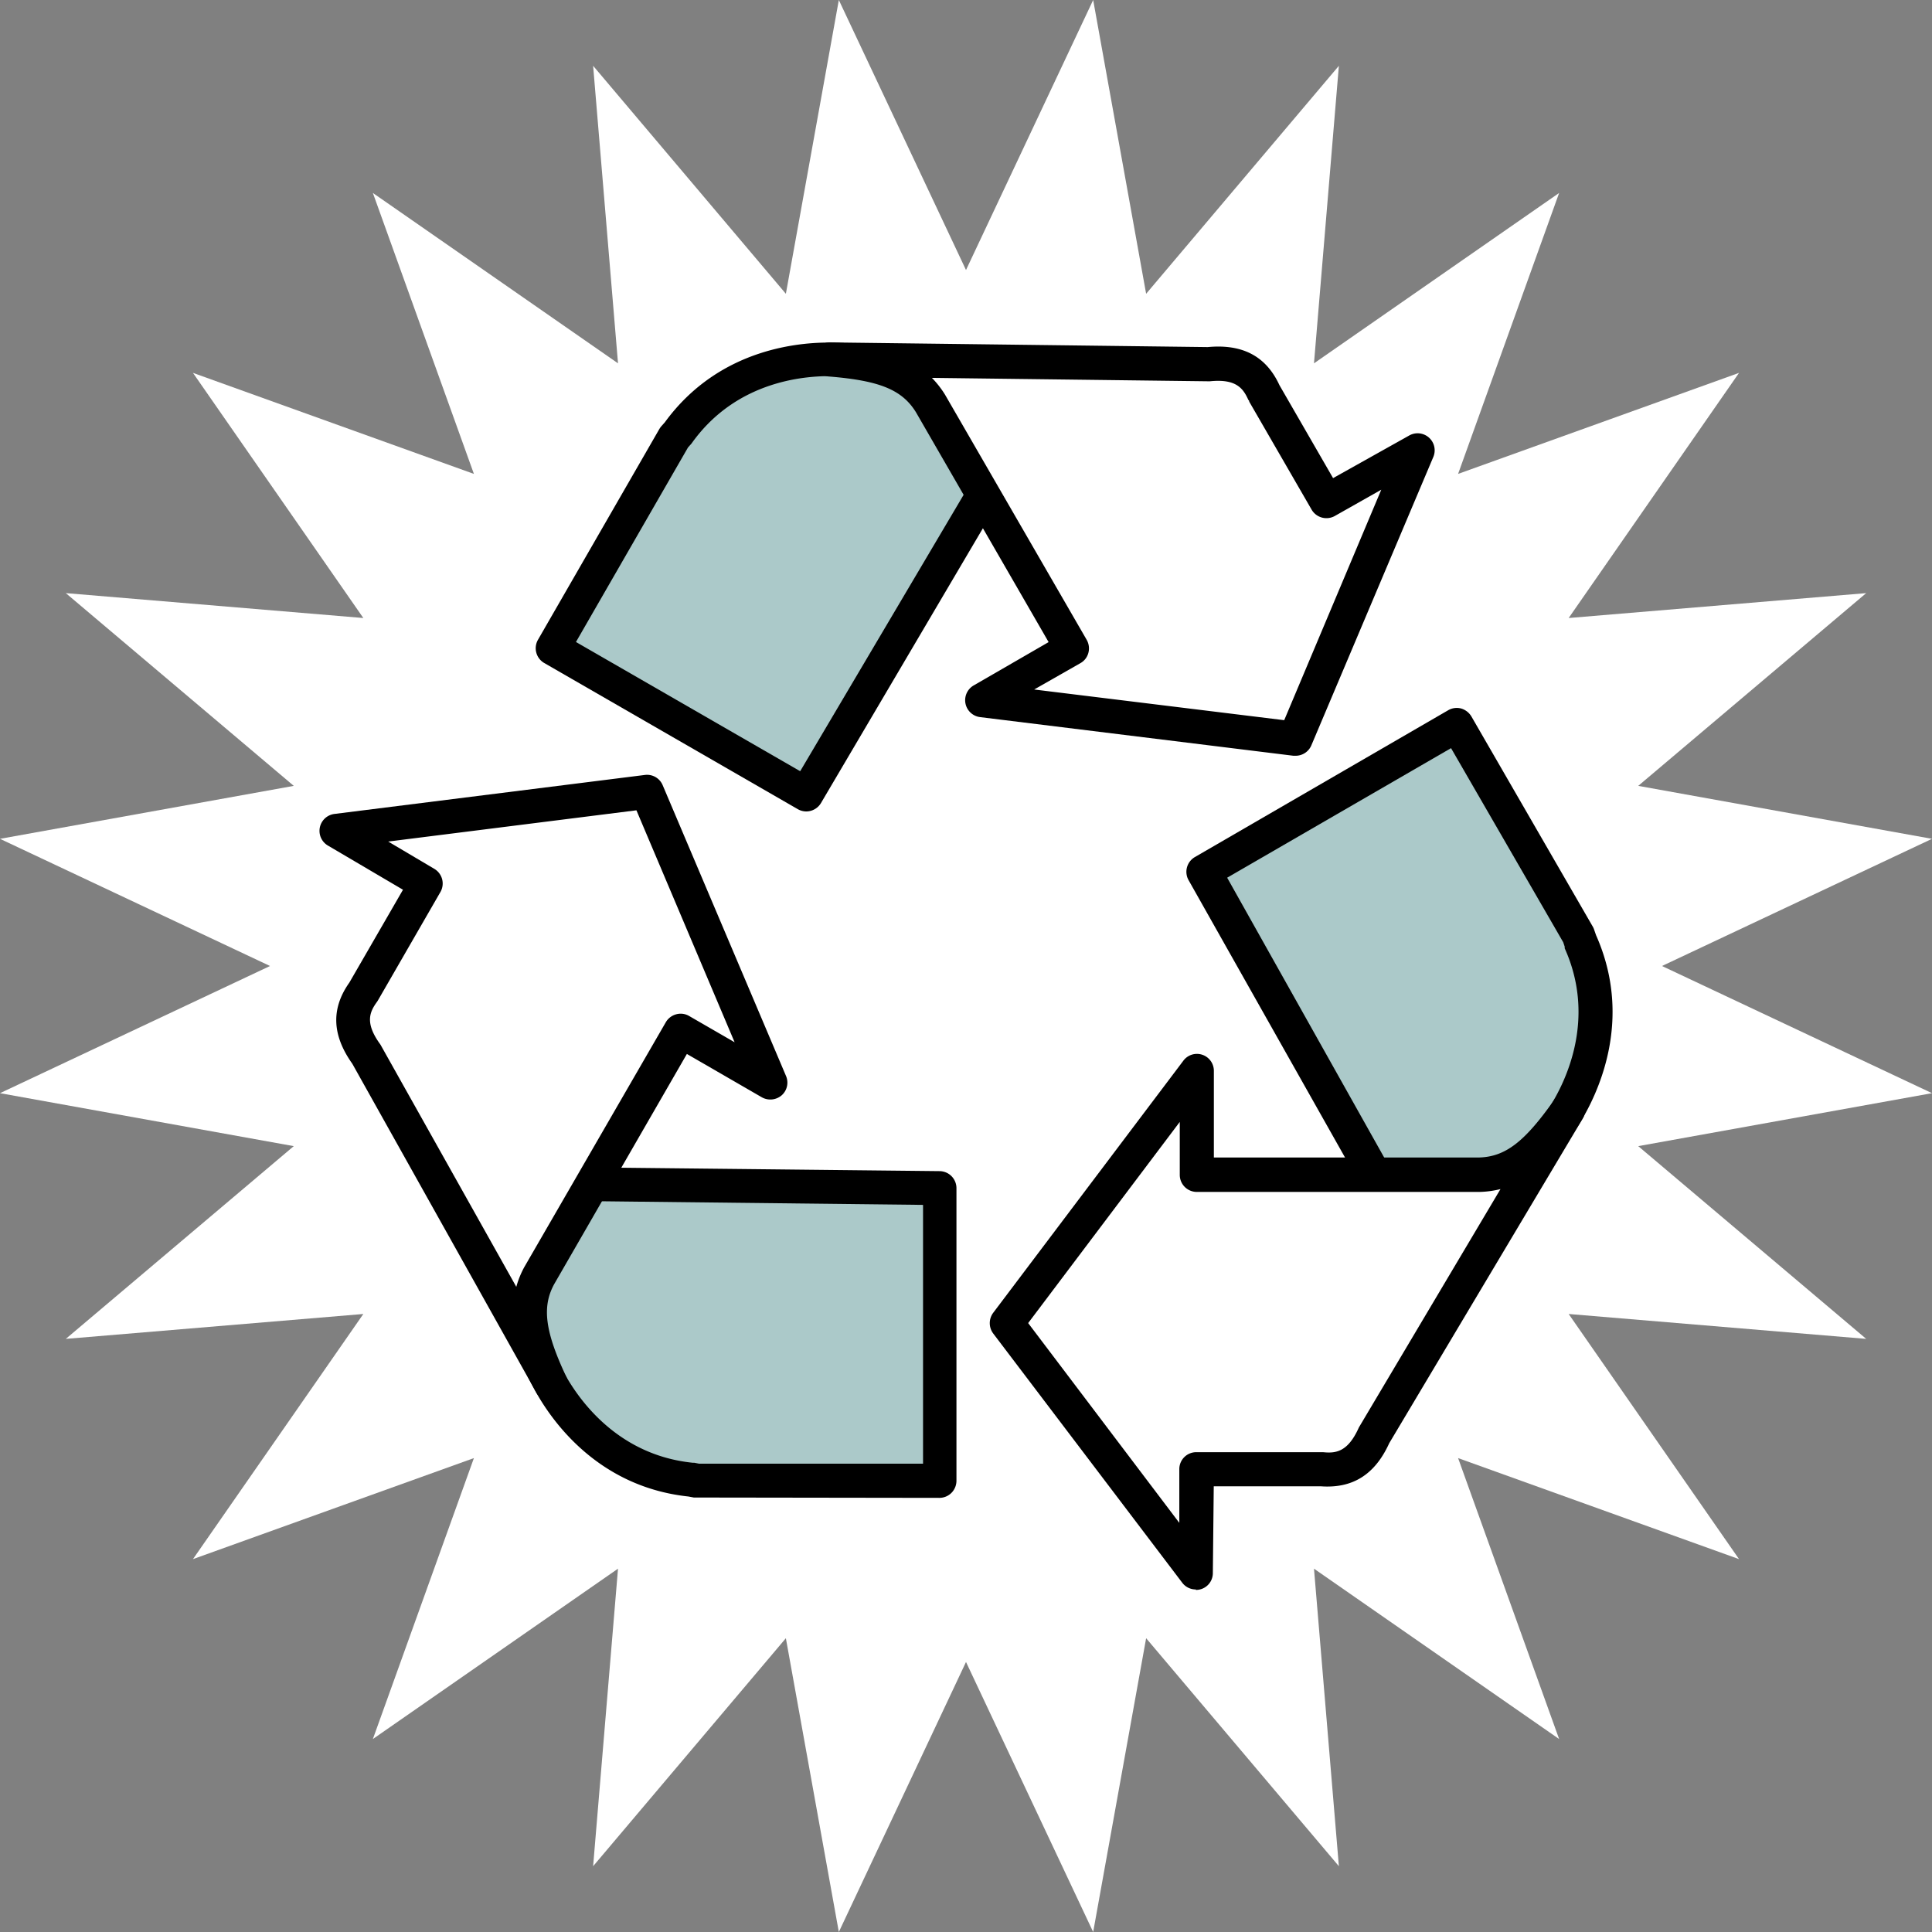 <svg xmlns="http://www.w3.org/2000/svg" viewBox="0 0 170 170"><rect x="0" y="0" width="170" height="170" fill="#808080" stroke="none"/><defs><style>.cls-1{fill:none;opacity:0.2;}.cls-2{fill:#fff;}.cls-3{fill:#abc9c9;}</style></defs><g id="Layer_2" data-name="Layer 2"><g id="Drawings"><rect id="Rectangle_2497" data-name="Rectangle 2497" class="cls-1" width="170" height="170"/><polygon class="cls-2" points="85 23.76 96.19 0 100.85 25.85 117.81 5.79 115.62 31.97 137.19 16.98 128.3 41.7 153.02 32.81 138.03 54.38 164.21 52.19 144.15 69.15 170 73.81 146.24 85 170 96.19 144.15 100.85 164.21 117.81 138.03 115.62 153.02 137.19 128.3 128.3 137.19 153.02 115.62 138.03 117.81 164.21 100.85 144.15 96.19 170 85 146.24 73.81 170 69.15 144.15 52.19 164.21 54.38 138.03 32.81 153.02 41.7 128.3 16.98 137.19 31.97 115.62 5.79 117.81 25.85 100.85 0 96.19 23.76 85 0 73.81 25.85 69.15 5.79 52.19 31.97 54.38 16.98 32.81 41.7 41.7 32.81 16.98 54.38 31.97 52.19 5.79 69.15 25.85 73.81 0 85 23.76"/><path class="cls-3" d="M139,82.84c4.65,10.35-3.95,20.59-8,20.67H121L105.88,76.69l22.29-12.9L138.86,82.3Z"/><path d="M121,105a1.48,1.48,0,0,1-1.3-.76L104.57,77.42a1.5,1.5,0,0,1,.56-2L127.42,62.5a1.51,1.51,0,0,1,1.14-.16,1.56,1.56,0,0,1,.91.7l10.69,18.51a1.39,1.39,0,0,1,.12.28l.16.46c3.36,7.56.05,14.18-1.53,16.69-2.26,3.56-5.4,6-7.82,6Zm.88-3h9.19c.95,0,3.33-1.51,5.31-4.64,1.33-2.1,4.12-7.66,1.3-13.92,0,0,0-.09,0-.14l-.13-.39-9.87-17.08-19.7,11.4Z"/><path class="cls-2" d="M130.19,103.35c3.06-.09,5.15-1.92,7.76-5.68l-17,28.58c-1.22,2.72-2.89,3.17-4.65,3h-11l-.09,9.12L88.59,116.43l16.72-22.19v9.11Z"/><path d="M105.22,139.86a1.49,1.49,0,0,1-1.19-.59L87.39,117.33a1.52,1.52,0,0,1,0-1.81l16.73-22.18a1.49,1.49,0,0,1,2.69.9v7.61h23.35c2.32-.07,4-1.4,6.55-5a1.5,1.5,0,0,1,2.53,1.62l-17,28.52c-1.28,2.81-3.27,4-6.05,3.79H106.8l-.08,7.64a1.48,1.48,0,0,1-1.5,1.48ZM90.47,116.42,103.77,134l0-4.74a1.49,1.49,0,0,1,1.49-1.48h11.16c1.1.11,2.16,0,3.12-2.11a1.09,1.09,0,0,1,.08-.15l12.41-20.89a8.35,8.35,0,0,1-1.85.25H105.31a1.5,1.5,0,0,1-1.5-1.5V98.72Z"/><path class="cls-3" d="M59.69,38.1c6.64-9.2,19.81-6.88,21.9-3.42l5,8.72L71,69.9,48.63,57,59.32,38.53Z"/><path d="M70.94,71.4a1.52,1.52,0,0,1-.74-.2L47.89,58.34a1.5,1.5,0,0,1-.55-2.05L58,37.78a2.2,2.2,0,0,1,.17-.25l.33-.37c4.87-6.68,12.26-7.13,15.21-7,4.22.17,7.89,1.68,9.14,3.75l5,8.75a1.49,1.49,0,0,1,0,1.51L72.24,70.66A1.51,1.51,0,0,1,70.94,71.4ZM50.68,56.49,70.41,67.86,84.88,43.39l-4.59-8c-.49-.81-3-2.13-6.68-2.28-2.48-.1-8.69.26-12.7,5.83l-.09.12-.28.31Zm9-18.39h0Z"/><path class="cls-2" d="M81.89,35.51c-1.62-2.61-4.24-3.5-8.81-3.87l33.25.42c3-.31,4.19.91,4.91,2.53l5.5,9.52,8-4.48L114,65,86.43,61.61l7.89-4.56Z"/><path d="M114,66.5h-.19L86.24,63.1a1.5,1.5,0,0,1-.56-2.79l6.59-3.81L80.6,36.28c-1.23-2-3.23-2.79-7.64-3.15a1.5,1.5,0,0,1,.14-3l33.17.41c3.07-.29,5.14.81,6.31,3.35l4.72,8.18L124,38.32a1.5,1.5,0,0,1,2.12,1.89L115.39,65.58A1.5,1.5,0,0,1,114,66.5Zm-23-5.83,22,2.7,8.54-20.28-4.12,2.33a1.51,1.51,0,0,1-2-.56l-5.5-9.52c0-.05,0-.09-.07-.14-.45-1-1.05-1.89-3.39-1.65h-.17L82,33.25a8.5,8.5,0,0,1,1.15,1.47l0,0L95.62,56.3a1.52,1.52,0,0,1,.15,1.14,1.46,1.46,0,0,1-.7.91Z"/><path class="cls-3" d="M60.79,130.16C49.5,129,44.93,116.45,46.88,112.91l5-8.72,30.79.33,0,25.75H61.35Z"/><path d="M61.35,131.77l-.3,0-.48-.09c-8.23-.88-12.31-7.05-13.68-9.68-2-3.73-2.49-7.66-1.32-9.78l5-8.75a1.55,1.55,0,0,1,1.32-.75l30.79.33a1.5,1.5,0,0,1,1.48,1.5l0,25.75a1.52,1.52,0,0,1-.44,1.06,1.5,1.5,0,0,1-1.06.44ZM52.77,105.7l-4.59,8c-.46.83-.36,3.64,1.36,6.92,1.16,2.2,4.58,7.39,11.41,8.09l.14,0,.41.08H81.22l0-22.77Z"/><path class="cls-2" d="M47.45,112.24c-1.45,2.7-.91,5.42,1,9.56l-16.26-29c-1.75-2.41-1.3-4.08-.27-5.51l5.5-9.53-7.85-4.64,27.31-3.44L67.78,95.25l-7.89-4.56Z"/><path d="M48.5,123.3a1.49,1.49,0,0,1-1.31-.77L31,93.6c-1.79-2.52-1.88-4.85-.26-7.14l4.72-8.17L28.85,74.4a1.5,1.5,0,0,1,.58-2.78l27.31-3.43a1.49,1.49,0,0,1,1.57.9L69.16,94.67a1.49,1.49,0,0,1-.38,1.71,1.53,1.53,0,0,1-1.75.17l-6.59-3.81L48.76,113c-1.09,2-.8,4.19,1.09,8.19a1.49,1.49,0,0,1-.66,2A1.44,1.44,0,0,1,48.5,123.3ZM34.16,74.05l4.07,2.41a1.5,1.5,0,0,1,.54,2L33.27,88l-.08.13c-.65.89-1.12,1.85.26,3.75a1.19,1.19,0,0,1,.09.15l11.89,21.2a8.15,8.15,0,0,1,.7-1.73l0,0L58.59,89.94a1.51,1.51,0,0,1,.91-.69,1.47,1.47,0,0,1,1.14.15l4,2.31L56,71.3Z"/></g></g></svg>
